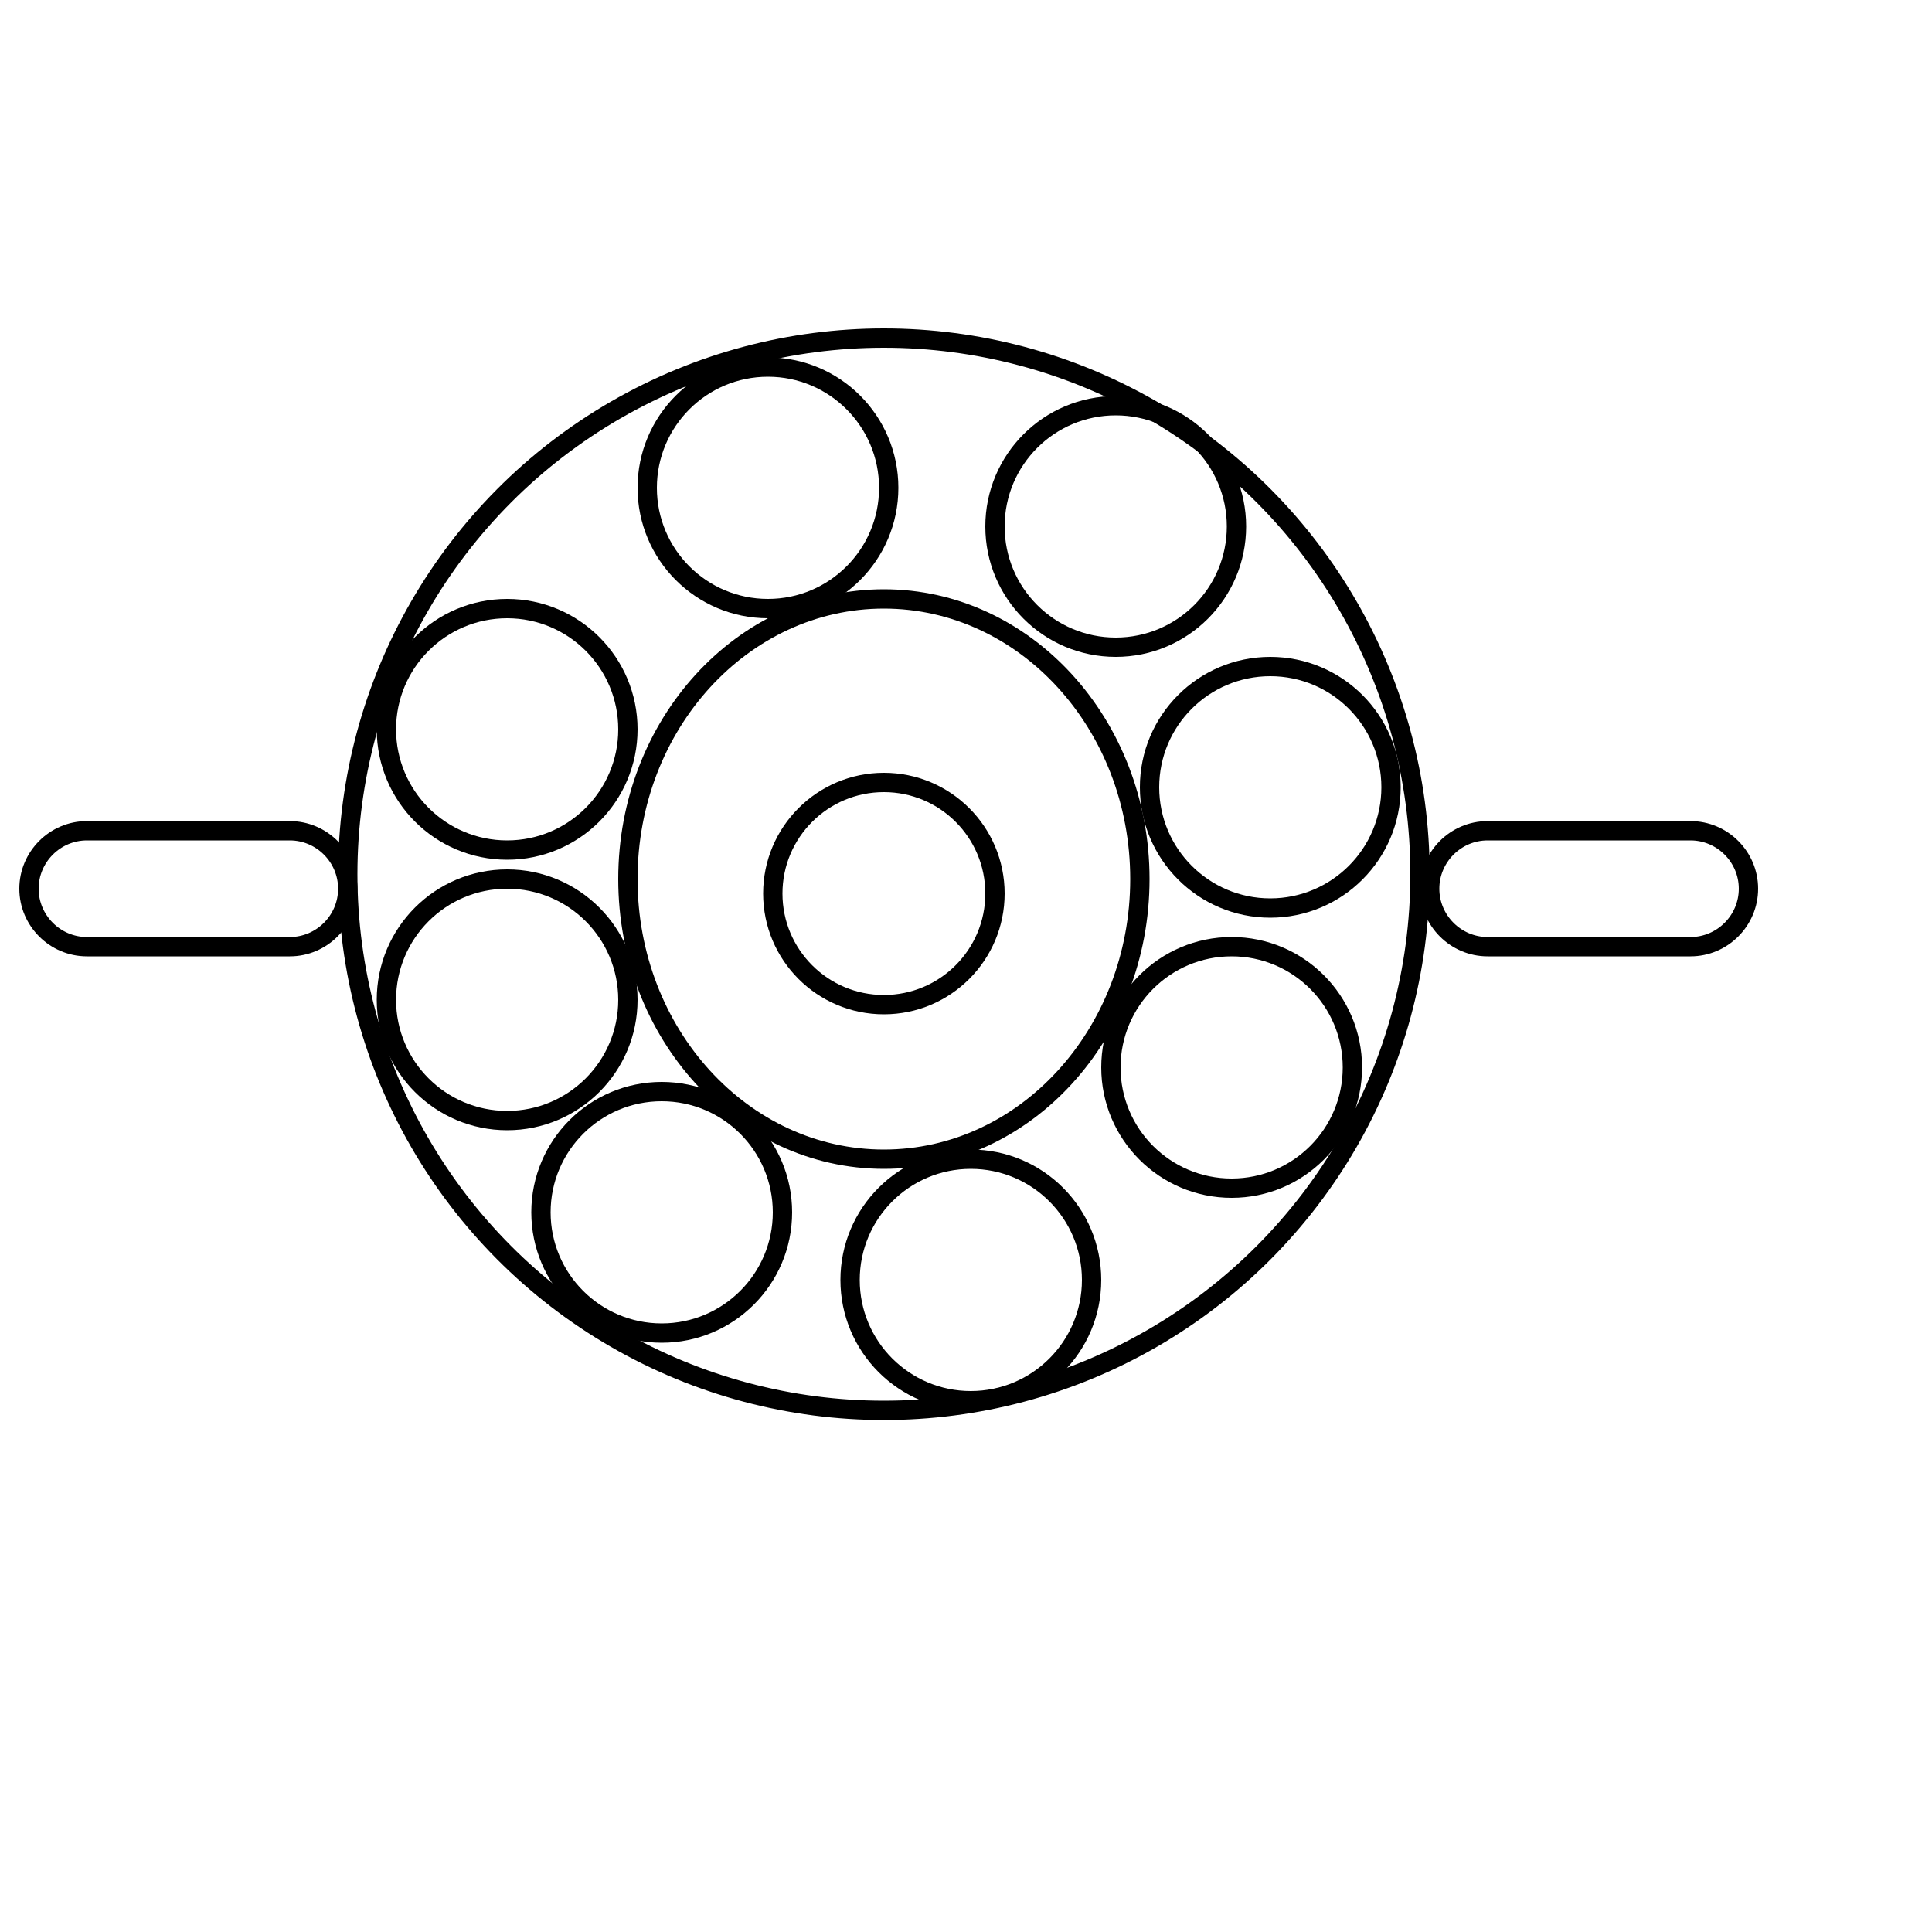<?xml version="1.0" encoding="utf-8"?>
<!-- Generator: Adobe Illustrator 22.0.1, SVG Export Plug-In . SVG Version: 6.00 Build 0)  -->
<svg version="1.1" id="Layer_1" xmlns="http://www.w3.org/2000/svg" xmlns:xlink="http://www.w3.org/1999/xlink" x="0px" y="0px"
	 viewBox="0 0 200 200" style="enable-background:new 0 0 200 200;" xml:space="preserve">
<style type="text/css">
	.st0{fill:none;stroke:#000000;stroke-width:2;stroke-miterlimit:10;}
</style>
<circle class="st0" cx="91.5" cy="90.5" r="55.5"/>
<ellipse class="st0" cx="91.5" cy="91" rx="26.5" ry="29"/>
<circle class="st0" cx="91.5" cy="92.5" r="11.5"/>
<path class="st0" d="M9,98h21c3.3,0,6-2.7,6-6v0c0-3.3-2.7-6-6-6H9c-3.3,0-6,2.7-6,6v0C3,95.3,5.7,98,9,98z"/>
<path class="st0" d="M154,98h21c3.3,0,6-2.7,6-6v0c0-3.3-2.7-6-6-6h-21c-3.3,0-6,2.7-6,6v0C148,95.3,150.7,98,154,98z"/>
<circle class="st0" cx="52.5" cy="75.5" r="12.5"/>
<circle class="st0" cx="79.5" cy="50.5" r="12.5"/>
<circle class="st0" cx="115.5" cy="54.5" r="12.5"/>
<circle class="st0" cx="131.5" cy="81.5" r="12.5"/>
<circle class="st0" cx="127.5" cy="110.5" r="12.5"/>
<circle class="st0" cx="52.5" cy="103.5" r="12.5"/>
<circle class="st0" cx="68.5" cy="125.5" r="12.5"/>
<circle class="st0" cx="100.5" cy="132.5" r="12.5"/>
</svg>
